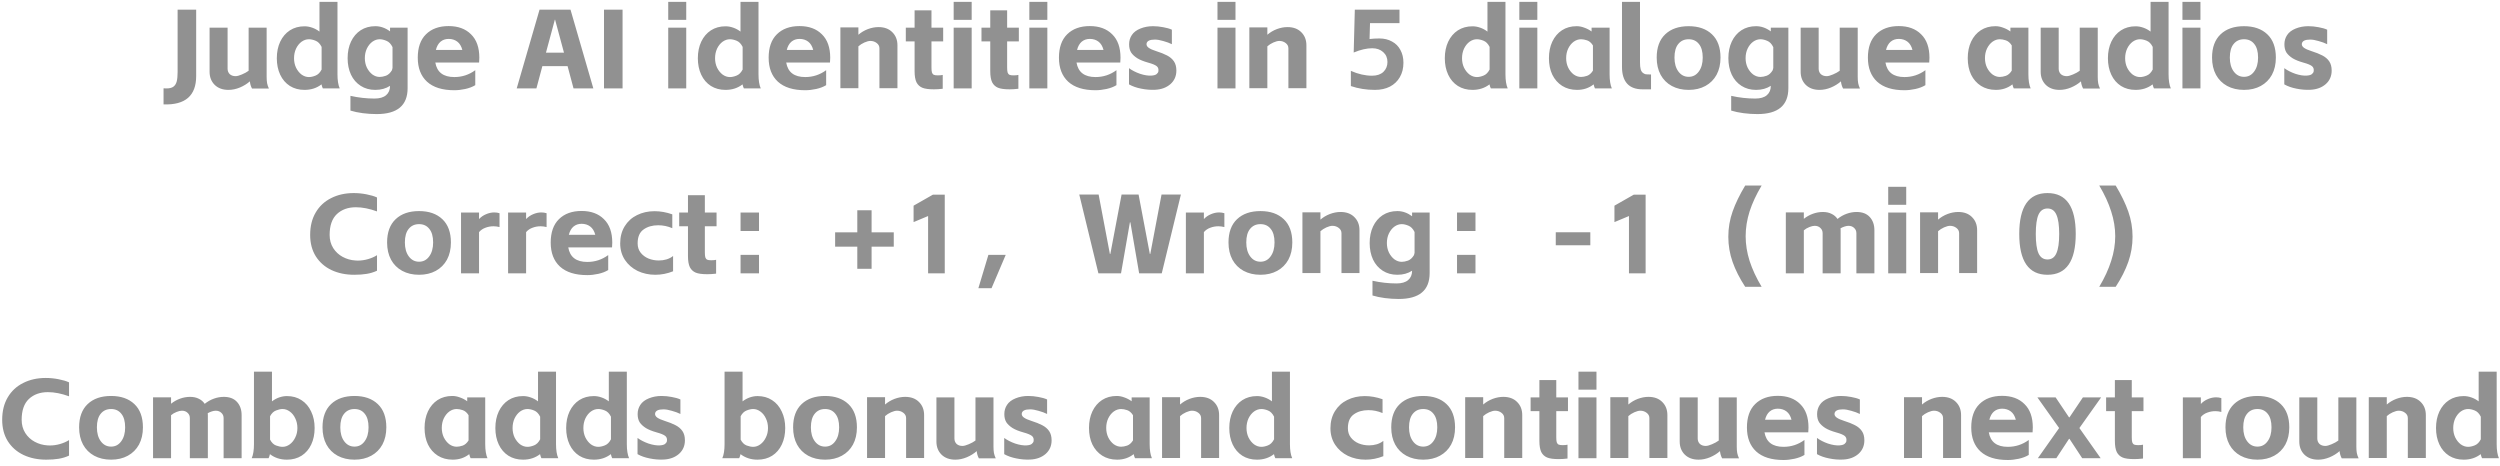 <svg width="311" height="58" viewBox="0 0 311 58" fill="none" xmlns="http://www.w3.org/2000/svg">
<path d="M20.345 10.986C20.428 10.995 20.55 11 20.709 11C21.082 11 21.366 10.93 21.562 10.79C21.768 10.641 21.908 10.421 21.983 10.132C22.057 9.843 22.095 9.451 22.095 8.956V1.2H24.404V9.46C24.404 11.905 23.051 13.081 20.345 12.988V10.986ZM31.35 11.014C31.2 10.734 31.112 10.435 31.084 10.118C30.738 10.426 30.323 10.683 29.838 10.888C29.362 11.084 28.89 11.182 28.424 11.182C27.705 11.182 27.131 10.972 26.702 10.552C26.282 10.132 26.072 9.591 26.072 8.928V3.44H28.312V8.55C28.312 8.821 28.4 9.045 28.578 9.222C28.764 9.39 29.007 9.474 29.306 9.474C29.502 9.474 29.763 9.404 30.09 9.264C30.426 9.124 30.706 8.97 30.93 8.802V3.44H33.17V9.558C33.17 9.866 33.188 10.127 33.226 10.342C33.263 10.547 33.338 10.771 33.45 11.014H31.35ZM37.88 11.182C37.189 11.182 36.583 11.019 36.06 10.692C35.537 10.356 35.136 9.889 34.856 9.292C34.576 8.695 34.436 8.013 34.436 7.248C34.436 6.473 34.576 5.787 34.856 5.19C35.145 4.583 35.547 4.112 36.06 3.776C36.583 3.44 37.189 3.272 37.88 3.272C38.197 3.272 38.514 3.328 38.832 3.44C39.158 3.552 39.462 3.715 39.742 3.93V0.234H41.982V9.25C41.982 9.997 42.075 10.58 42.262 11H40.162C40.096 10.869 40.041 10.701 39.994 10.496C39.406 10.953 38.701 11.182 37.88 11.182ZM36.578 7.248C36.578 7.677 36.662 8.069 36.83 8.424C37.007 8.779 37.236 9.063 37.516 9.278C37.805 9.483 38.108 9.586 38.426 9.586C38.678 9.586 38.953 9.525 39.252 9.404C39.56 9.283 39.812 9.031 40.008 8.648V5.834C39.812 5.442 39.56 5.185 39.252 5.064C38.953 4.943 38.678 4.882 38.426 4.882C38.108 4.882 37.805 4.985 37.516 5.19C37.236 5.395 37.007 5.68 36.83 6.044C36.662 6.408 36.578 6.809 36.578 7.248ZM46.856 14.192C46.286 14.192 45.712 14.155 45.134 14.08C44.565 14.005 44.051 13.898 43.594 13.758V11.924C44.593 12.148 45.591 12.26 46.59 12.26C47.224 12.26 47.705 12.12 48.032 11.84C48.358 11.56 48.522 11.173 48.522 10.678C48.008 11.014 47.397 11.182 46.688 11.182C45.997 11.182 45.391 11.014 44.868 10.678C44.345 10.342 43.944 9.88 43.664 9.292C43.384 8.695 43.244 8.009 43.244 7.234C43.244 6.459 43.384 5.773 43.664 5.176C43.953 4.569 44.355 4.098 44.868 3.762C45.391 3.426 45.997 3.258 46.688 3.258C47.332 3.258 47.943 3.473 48.522 3.902V3.44H50.706V10.972C50.706 13.119 49.422 14.192 46.856 14.192ZM45.386 7.234C45.386 7.663 45.47 8.055 45.638 8.41C45.815 8.765 46.044 9.049 46.324 9.264C46.613 9.469 46.916 9.572 47.234 9.572C47.467 9.572 47.728 9.521 48.018 9.418C48.307 9.306 48.554 9.077 48.76 8.732L48.83 8.452V5.862C48.634 5.461 48.382 5.199 48.074 5.078C47.766 4.947 47.486 4.882 47.234 4.882C46.916 4.882 46.613 4.985 46.324 5.19C46.044 5.395 45.815 5.68 45.638 6.044C45.47 6.399 45.386 6.795 45.386 7.234ZM59.124 10.594C58.769 10.809 58.354 10.967 57.878 11.07C57.411 11.173 56.958 11.224 56.52 11.224C55.026 11.224 53.892 10.869 53.118 10.16C52.352 9.451 51.97 8.457 51.97 7.178C51.97 5.909 52.31 4.938 52.992 4.266C53.682 3.585 54.62 3.244 55.806 3.244C56.982 3.244 57.91 3.585 58.592 4.266C59.282 4.938 59.628 5.909 59.628 7.178C59.628 7.318 59.618 7.519 59.6 7.78H54.154C54.359 8.984 55.148 9.586 56.52 9.586C57.481 9.586 58.349 9.301 59.124 8.732V10.594ZM57.514 6.212C57.392 5.745 57.182 5.4 56.884 5.176C56.585 4.952 56.226 4.84 55.806 4.84C55.414 4.84 55.078 4.957 54.798 5.19C54.527 5.423 54.336 5.764 54.224 6.212H57.514ZM70.606 8.228H67.47L66.728 11H64.278L67.12 1.2H70.97L73.812 11H71.348L70.606 8.228ZM70.158 6.548L69.052 2.446H69.024L67.918 6.548H70.158ZM75.137 1.2H77.447V11H75.137V1.2ZM85.368 3.44V11H83.128V3.44H85.368ZM83.128 0.234H85.368V2.474H83.128V0.234ZM90.256 11.182C89.565 11.182 88.958 11.019 88.436 10.692C87.913 10.356 87.512 9.889 87.232 9.292C86.952 8.695 86.812 8.013 86.812 7.248C86.812 6.473 86.952 5.787 87.232 5.19C87.521 4.583 87.922 4.112 88.436 3.776C88.958 3.44 89.565 3.272 90.256 3.272C90.573 3.272 90.89 3.328 91.208 3.44C91.534 3.552 91.838 3.715 92.118 3.93V0.234H94.358V9.25C94.358 9.997 94.451 10.58 94.638 11H92.538C92.472 10.869 92.416 10.701 92.37 10.496C91.782 10.953 91.077 11.182 90.256 11.182ZM88.954 7.248C88.954 7.677 89.038 8.069 89.206 8.424C89.383 8.779 89.612 9.063 89.892 9.278C90.181 9.483 90.484 9.586 90.802 9.586C91.054 9.586 91.329 9.525 91.628 9.404C91.936 9.283 92.188 9.031 92.384 8.648V5.834C92.188 5.442 91.936 5.185 91.628 5.064C91.329 4.943 91.054 4.882 90.802 4.882C90.484 4.882 90.181 4.985 89.892 5.19C89.612 5.395 89.383 5.68 89.206 6.044C89.038 6.408 88.954 6.809 88.954 7.248ZM102.774 10.594C102.419 10.809 102.004 10.967 101.528 11.07C101.061 11.173 100.608 11.224 100.17 11.224C98.676 11.224 97.542 10.869 96.768 10.16C96.002 9.451 95.62 8.457 95.62 7.178C95.62 5.909 95.96 4.938 96.642 4.266C97.332 3.585 98.27 3.244 99.456 3.244C100.632 3.244 101.56 3.585 102.242 4.266C102.932 4.938 103.278 5.909 103.278 7.178C103.278 7.318 103.268 7.519 103.25 7.78H97.804C98.009 8.984 98.798 9.586 100.17 9.586C101.131 9.586 101.999 9.301 102.774 8.732V10.594ZM101.164 6.212C101.042 5.745 100.832 5.4 100.534 5.176C100.235 4.952 99.876 4.84 99.456 4.84C99.064 4.84 98.728 4.957 98.448 5.19C98.177 5.423 97.986 5.764 97.874 6.212H101.164ZM106.784 3.412V4.322C107.129 4.023 107.521 3.79 107.96 3.622C108.408 3.454 108.851 3.37 109.29 3.37C110.008 3.37 110.578 3.58 110.998 4C111.427 4.42 111.642 4.966 111.642 5.638V10.972H109.402V6.016C109.402 5.745 109.29 5.526 109.066 5.358C108.842 5.181 108.576 5.092 108.268 5.092C108.072 5.092 107.824 5.157 107.526 5.288C107.236 5.419 106.989 5.577 106.784 5.764V10.972H104.544V3.412H106.784ZM113.775 3.44V1.284H115.875V3.44H117.331V5.148H115.875V8.396C115.875 8.667 115.894 8.872 115.931 9.012C115.978 9.152 116.057 9.25 116.169 9.306C116.281 9.353 116.445 9.376 116.659 9.376C116.799 9.376 116.916 9.371 117.009 9.362C117.112 9.353 117.201 9.339 117.275 9.32V11.042C116.883 11.089 116.519 11.112 116.183 11.112C115.539 11.112 115.059 11.047 114.741 10.916C114.424 10.785 114.181 10.561 114.013 10.244C113.855 9.917 113.775 9.455 113.775 8.858V5.148H112.683V3.44H113.775ZM120.876 3.44V11H118.636V3.44H120.876ZM118.636 0.234H120.876V2.474H118.636V0.234ZM123.188 3.44V1.284H125.288V3.44H126.744V5.148H125.288V8.396C125.288 8.667 125.307 8.872 125.344 9.012C125.391 9.152 125.47 9.25 125.582 9.306C125.694 9.353 125.858 9.376 126.072 9.376C126.212 9.376 126.329 9.371 126.422 9.362C126.525 9.353 126.614 9.339 126.688 9.32V11.042C126.296 11.089 125.932 11.112 125.596 11.112C124.952 11.112 124.472 11.047 124.154 10.916C123.837 10.785 123.594 10.561 123.426 10.244C123.268 9.917 123.188 9.455 123.188 8.858V5.148H122.096V3.44H123.188ZM130.289 3.44V11H128.049V3.44H130.289ZM128.049 0.234H130.289V2.474H128.049V0.234ZM138.887 10.594C138.532 10.809 138.117 10.967 137.641 11.07C137.174 11.173 136.722 11.224 136.283 11.224C134.79 11.224 133.656 10.869 132.881 10.16C132.116 9.451 131.733 8.457 131.733 7.178C131.733 5.909 132.074 4.938 132.755 4.266C133.446 3.585 134.384 3.244 135.569 3.244C136.745 3.244 137.674 3.585 138.355 4.266C139.046 4.938 139.391 5.909 139.391 7.178C139.391 7.318 139.382 7.519 139.363 7.78H133.917C134.122 8.984 134.911 9.586 136.283 9.586C137.244 9.586 138.112 9.301 138.887 8.732V10.594ZM137.277 6.212C137.156 5.745 136.946 5.4 136.647 5.176C136.348 4.952 135.989 4.84 135.569 4.84C135.177 4.84 134.841 4.957 134.561 5.19C134.29 5.423 134.099 5.764 133.987 6.212H137.277ZM143.695 11.168C143.126 11.196 142.547 11.149 141.959 11.028C141.38 10.916 140.876 10.739 140.447 10.496V8.48C140.83 8.76 141.287 8.993 141.819 9.18C142.36 9.357 142.836 9.432 143.247 9.404C143.536 9.385 143.746 9.325 143.877 9.222C144.008 9.11 144.082 8.998 144.101 8.886C144.148 8.597 144.078 8.377 143.891 8.228C143.704 8.079 143.354 7.934 142.841 7.794C142.272 7.635 141.819 7.453 141.483 7.248C141.147 7.033 140.89 6.795 140.713 6.534C140.545 6.263 140.461 5.923 140.461 5.512C140.461 5.083 140.573 4.7 140.797 4.364C141.021 4.019 141.376 3.748 141.861 3.552C142.346 3.356 142.869 3.258 143.429 3.258C143.849 3.258 144.274 3.3 144.703 3.384C145.132 3.459 145.492 3.561 145.781 3.692V5.498C145.482 5.349 145.128 5.218 144.717 5.106C144.316 4.985 143.966 4.924 143.667 4.924C143.032 4.924 142.687 5.092 142.631 5.428C142.603 5.624 142.692 5.797 142.897 5.946C143.112 6.095 143.415 6.231 143.807 6.352C144.367 6.529 144.824 6.711 145.179 6.898C145.543 7.085 145.828 7.327 146.033 7.626C146.238 7.925 146.341 8.307 146.341 8.774C146.341 9.465 146.094 10.029 145.599 10.468C145.104 10.897 144.47 11.131 143.695 11.168ZM153.695 3.44V11H151.455V3.44H153.695ZM151.455 0.234H153.695V2.474H151.455V0.234ZM157.659 3.412V4.322C158.004 4.023 158.396 3.79 158.835 3.622C159.283 3.454 159.726 3.37 160.165 3.37C160.883 3.37 161.453 3.58 161.873 4C162.302 4.42 162.517 4.966 162.517 5.638V10.972H160.277V6.016C160.277 5.745 160.165 5.526 159.941 5.358C159.717 5.181 159.451 5.092 159.143 5.092C158.947 5.092 158.699 5.157 158.401 5.288C158.111 5.419 157.864 5.577 157.659 5.764V10.972H155.419V3.412H157.659ZM171.045 11.182C169.972 11.182 168.973 11.023 168.049 10.706V8.816C168.955 9.217 169.832 9.418 170.681 9.418C171.288 9.418 171.759 9.259 172.095 8.942C172.431 8.615 172.599 8.205 172.599 7.71C172.599 7.206 172.422 6.795 172.067 6.478C171.713 6.161 171.26 6.002 170.709 6.002C170.019 6.002 169.249 6.179 168.399 6.534L168.539 1.2H174.097V2.88H170.429L170.373 4.854C170.756 4.807 171.162 4.784 171.591 4.784C172.189 4.784 172.711 4.91 173.159 5.162C173.617 5.405 173.967 5.755 174.209 6.212C174.461 6.669 174.587 7.201 174.587 7.808C174.587 8.489 174.438 9.087 174.139 9.6C173.85 10.104 173.439 10.496 172.907 10.776C172.375 11.047 171.755 11.182 171.045 11.182ZM183.178 11.182C182.487 11.182 181.881 11.019 181.358 10.692C180.835 10.356 180.434 9.889 180.154 9.292C179.874 8.695 179.734 8.013 179.734 7.248C179.734 6.473 179.874 5.787 180.154 5.19C180.443 4.583 180.845 4.112 181.358 3.776C181.881 3.44 182.487 3.272 183.178 3.272C183.495 3.272 183.813 3.328 184.13 3.44C184.457 3.552 184.76 3.715 185.04 3.93V0.234H187.28V9.25C187.28 9.997 187.373 10.58 187.56 11H185.46C185.395 10.869 185.339 10.701 185.292 10.496C184.704 10.953 183.999 11.182 183.178 11.182ZM181.876 7.248C181.876 7.677 181.96 8.069 182.128 8.424C182.305 8.779 182.534 9.063 182.814 9.278C183.103 9.483 183.407 9.586 183.724 9.586C183.976 9.586 184.251 9.525 184.55 9.404C184.858 9.283 185.11 9.031 185.306 8.648V5.834C185.11 5.442 184.858 5.185 184.55 5.064C184.251 4.943 183.976 4.882 183.724 4.882C183.407 4.882 183.103 4.985 182.814 5.19C182.534 5.395 182.305 5.68 182.128 6.044C181.96 6.408 181.876 6.809 181.876 7.248ZM191.244 3.44V11H189.004V3.44H191.244ZM189.004 0.234H191.244V2.474H189.004V0.234ZM196.188 11.182C195.478 11.182 194.858 11.014 194.326 10.678C193.803 10.342 193.397 9.88 193.108 9.292C192.828 8.704 192.688 8.018 192.688 7.234C192.688 6.459 192.828 5.773 193.108 5.176C193.397 4.569 193.798 4.098 194.312 3.762C194.834 3.426 195.441 3.258 196.132 3.258C196.449 3.258 196.766 3.319 197.084 3.44C197.41 3.552 197.714 3.711 197.994 3.916V3.44H200.234V9.236C200.234 9.992 200.327 10.58 200.514 11H198.414C198.348 10.869 198.292 10.701 198.246 10.496C197.667 10.953 196.981 11.182 196.188 11.182ZM194.83 7.234C194.83 7.663 194.914 8.055 195.082 8.41C195.259 8.765 195.488 9.049 195.768 9.264C196.057 9.469 196.36 9.572 196.678 9.572C196.902 9.572 197.154 9.525 197.434 9.432C197.714 9.329 197.956 9.115 198.162 8.788V5.652C197.956 5.325 197.714 5.115 197.434 5.022C197.163 4.929 196.911 4.882 196.678 4.882C196.36 4.882 196.057 4.985 195.768 5.19C195.488 5.395 195.259 5.68 195.082 6.044C194.914 6.399 194.83 6.795 194.83 7.234ZM204.324 11.112C203.484 11.112 202.849 10.879 202.42 10.412C201.99 9.936 201.776 9.241 201.776 8.326V0.234H204.016V7.766C204.016 8.139 204.044 8.424 204.1 8.62C204.156 8.816 204.249 8.965 204.38 9.068C204.482 9.152 204.594 9.208 204.716 9.236C204.846 9.255 205.07 9.264 205.388 9.264V11.112H204.324ZM210.069 11.182C209.275 11.182 208.575 11.019 207.969 10.692C207.371 10.365 206.909 9.903 206.583 9.306C206.256 8.699 206.093 7.985 206.093 7.164C206.093 5.904 206.447 4.938 207.157 4.266C207.866 3.594 208.837 3.258 210.069 3.258C211.291 3.258 212.257 3.594 212.967 4.266C213.676 4.938 214.031 5.904 214.031 7.164C214.031 7.985 213.867 8.699 213.541 9.306C213.214 9.903 212.752 10.365 212.155 10.692C211.557 11.019 210.862 11.182 210.069 11.182ZM208.305 7.164C208.305 7.883 208.468 8.461 208.795 8.9C209.121 9.339 209.546 9.558 210.069 9.558C210.591 9.558 211.011 9.339 211.329 8.9C211.655 8.461 211.819 7.883 211.819 7.164C211.819 6.417 211.66 5.853 211.343 5.47C211.035 5.078 210.61 4.882 210.069 4.882C209.527 4.882 209.098 5.078 208.781 5.47C208.463 5.853 208.305 6.417 208.305 7.164ZM218.622 14.192C218.053 14.192 217.479 14.155 216.9 14.08C216.331 14.005 215.817 13.898 215.36 13.758V11.924C216.359 12.148 217.357 12.26 218.356 12.26C218.991 12.26 219.471 12.12 219.798 11.84C220.125 11.56 220.288 11.173 220.288 10.678C219.775 11.014 219.163 11.182 218.454 11.182C217.763 11.182 217.157 11.014 216.634 10.678C216.111 10.342 215.71 9.88 215.43 9.292C215.15 8.695 215.01 8.009 215.01 7.234C215.01 6.459 215.15 5.773 215.43 5.176C215.719 4.569 216.121 4.098 216.634 3.762C217.157 3.426 217.763 3.258 218.454 3.258C219.098 3.258 219.709 3.473 220.288 3.902V3.44H222.472V10.972C222.472 13.119 221.189 14.192 218.622 14.192ZM217.152 7.234C217.152 7.663 217.236 8.055 217.404 8.41C217.581 8.765 217.81 9.049 218.09 9.264C218.379 9.469 218.683 9.572 219 9.572C219.233 9.572 219.495 9.521 219.784 9.418C220.073 9.306 220.321 9.077 220.526 8.732L220.596 8.452V5.862C220.4 5.461 220.148 5.199 219.84 5.078C219.532 4.947 219.252 4.882 219 4.882C218.683 4.882 218.379 4.985 218.09 5.19C217.81 5.395 217.581 5.68 217.404 6.044C217.236 6.399 217.152 6.795 217.152 7.234ZM229.28 11.014C229.131 10.734 229.042 10.435 229.014 10.118C228.669 10.426 228.253 10.683 227.768 10.888C227.292 11.084 226.821 11.182 226.354 11.182C225.635 11.182 225.061 10.972 224.632 10.552C224.212 10.132 224.002 9.591 224.002 8.928V3.44H226.242V8.55C226.242 8.821 226.331 9.045 226.508 9.222C226.695 9.39 226.937 9.474 227.236 9.474C227.432 9.474 227.693 9.404 228.02 9.264C228.356 9.124 228.636 8.97 228.86 8.802V3.44H231.1V9.558C231.1 9.866 231.119 10.127 231.156 10.342C231.193 10.547 231.268 10.771 231.38 11.014H229.28ZM239.52 10.594C239.166 10.809 238.75 10.967 238.274 11.07C237.808 11.173 237.355 11.224 236.916 11.224C235.423 11.224 234.289 10.869 233.514 10.16C232.749 9.451 232.366 8.457 232.366 7.178C232.366 5.909 232.707 4.938 233.388 4.266C234.079 3.585 235.017 3.244 236.202 3.244C237.378 3.244 238.307 3.585 238.988 4.266C239.679 4.938 240.024 5.909 240.024 7.178C240.024 7.318 240.015 7.519 239.996 7.78H234.55C234.756 8.984 235.544 9.586 236.916 9.586C237.878 9.586 238.746 9.301 239.52 8.732V10.594ZM237.91 6.212C237.789 5.745 237.579 5.4 237.28 5.176C236.982 4.952 236.622 4.84 236.202 4.84C235.81 4.84 235.474 4.957 235.194 5.19C234.924 5.423 234.732 5.764 234.62 6.212H237.91ZM248.287 11.182C247.578 11.182 246.957 11.014 246.425 10.678C245.902 10.342 245.496 9.88 245.207 9.292C244.927 8.704 244.787 8.018 244.787 7.234C244.787 6.459 244.927 5.773 245.207 5.176C245.496 4.569 245.898 4.098 246.411 3.762C246.934 3.426 247.54 3.258 248.231 3.258C248.548 3.258 248.866 3.319 249.183 3.44C249.51 3.552 249.813 3.711 250.093 3.916V3.44H252.333V9.236C252.333 9.992 252.426 10.58 252.613 11H250.513C250.448 10.869 250.392 10.701 250.345 10.496C249.766 10.953 249.08 11.182 248.287 11.182ZM246.929 7.234C246.929 7.663 247.013 8.055 247.181 8.41C247.358 8.765 247.587 9.049 247.867 9.264C248.156 9.469 248.46 9.572 248.777 9.572C249.001 9.572 249.253 9.525 249.533 9.432C249.813 9.329 250.056 9.115 250.261 8.788V5.652C250.056 5.325 249.813 5.115 249.533 5.022C249.262 4.929 249.01 4.882 248.777 4.882C248.46 4.882 248.156 4.985 247.867 5.19C247.587 5.395 247.358 5.68 247.181 6.044C247.013 6.399 246.929 6.795 246.929 7.234ZM259.139 11.014C258.99 10.734 258.901 10.435 258.873 10.118C258.528 10.426 258.112 10.683 257.627 10.888C257.151 11.084 256.68 11.182 256.213 11.182C255.494 11.182 254.92 10.972 254.491 10.552C254.071 10.132 253.861 9.591 253.861 8.928V3.44H256.101V8.55C256.101 8.821 256.19 9.045 256.367 9.222C256.554 9.39 256.796 9.474 257.095 9.474C257.291 9.474 257.552 9.404 257.879 9.264C258.215 9.124 258.495 8.97 258.719 8.802V3.44H260.959V9.558C260.959 9.866 260.978 10.127 261.015 10.342C261.052 10.547 261.127 10.771 261.239 11.014H259.139ZM265.669 11.182C264.978 11.182 264.372 11.019 263.849 10.692C263.326 10.356 262.925 9.889 262.645 9.292C262.365 8.695 262.225 8.013 262.225 7.248C262.225 6.473 262.365 5.787 262.645 5.19C262.934 4.583 263.336 4.112 263.849 3.776C264.372 3.44 264.978 3.272 265.669 3.272C265.986 3.272 266.304 3.328 266.621 3.44C266.948 3.552 267.251 3.715 267.531 3.93V0.234H269.771V9.25C269.771 9.997 269.864 10.58 270.051 11H267.951C267.886 10.869 267.83 10.701 267.783 10.496C267.195 10.953 266.49 11.182 265.669 11.182ZM264.367 7.248C264.367 7.677 264.451 8.069 264.619 8.424C264.796 8.779 265.025 9.063 265.305 9.278C265.594 9.483 265.898 9.586 266.215 9.586C266.467 9.586 266.742 9.525 267.041 9.404C267.349 9.283 267.601 9.031 267.797 8.648V5.834C267.601 5.442 267.349 5.185 267.041 5.064C266.742 4.943 266.467 4.882 266.215 4.882C265.898 4.882 265.594 4.985 265.305 5.19C265.025 5.395 264.796 5.68 264.619 6.044C264.451 6.408 264.367 6.809 264.367 7.248ZM273.735 3.44V11H271.495V3.44H273.735ZM271.495 0.234H273.735V2.474H271.495V0.234ZM279.155 11.182C278.362 11.182 277.662 11.019 277.055 10.692C276.458 10.365 275.996 9.903 275.669 9.306C275.342 8.699 275.179 7.985 275.179 7.164C275.179 5.904 275.534 4.938 276.243 4.266C276.952 3.594 277.923 3.258 279.155 3.258C280.378 3.258 281.344 3.594 282.053 4.266C282.762 4.938 283.117 5.904 283.117 7.164C283.117 7.985 282.954 8.699 282.627 9.306C282.3 9.903 281.838 10.365 281.241 10.692C280.644 11.019 279.948 11.182 279.155 11.182ZM277.391 7.164C277.391 7.883 277.554 8.461 277.881 8.9C278.208 9.339 278.632 9.558 279.155 9.558C279.678 9.558 280.098 9.339 280.415 8.9C280.742 8.461 280.905 7.883 280.905 7.164C280.905 6.417 280.746 5.853 280.429 5.47C280.121 5.078 279.696 4.882 279.155 4.882C278.614 4.882 278.184 5.078 277.867 5.47C277.55 5.853 277.391 6.417 277.391 7.164ZM287.414 11.168C286.845 11.196 286.266 11.149 285.678 11.028C285.1 10.916 284.596 10.739 284.166 10.496V8.48C284.549 8.76 285.006 8.993 285.538 9.18C286.08 9.357 286.556 9.432 286.966 9.404C287.256 9.385 287.466 9.325 287.596 9.222C287.727 9.11 287.802 8.998 287.82 8.886C287.867 8.597 287.797 8.377 287.61 8.228C287.424 8.079 287.074 7.934 286.56 7.794C285.991 7.635 285.538 7.453 285.202 7.248C284.866 7.033 284.61 6.795 284.432 6.534C284.264 6.263 284.18 5.923 284.18 5.512C284.18 5.083 284.292 4.7 284.516 4.364C284.74 4.019 285.095 3.748 285.58 3.552C286.066 3.356 286.588 3.258 287.148 3.258C287.568 3.258 287.993 3.3 288.422 3.384C288.852 3.459 289.211 3.561 289.5 3.692V5.498C289.202 5.349 288.847 5.218 288.436 5.106C288.035 4.985 287.685 4.924 287.386 4.924C286.752 4.924 286.406 5.092 286.35 5.428C286.322 5.624 286.411 5.797 286.616 5.946C286.831 6.095 287.134 6.231 287.526 6.352C288.086 6.529 288.544 6.711 288.898 6.898C289.262 7.085 289.547 7.327 289.752 7.626C289.958 7.925 290.06 8.307 290.06 8.774C290.06 9.465 289.813 10.029 289.318 10.468C288.824 10.897 288.189 11.131 287.414 11.168ZM44.072 34.182C43.008 34.182 42.061 33.986 41.23 33.594C40.409 33.202 39.76 32.633 39.284 31.886C38.818 31.139 38.584 30.253 38.584 29.226C38.584 28.143 38.813 27.215 39.27 26.44C39.728 25.656 40.367 25.059 41.188 24.648C42.01 24.228 42.948 24.018 44.002 24.018C44.525 24.018 45.052 24.069 45.584 24.172C46.116 24.275 46.555 24.405 46.9 24.564V26.3C45.958 25.955 45.08 25.782 44.268 25.782C43.298 25.782 42.509 26.067 41.902 26.636C41.305 27.205 41.006 28.069 41.006 29.226C41.006 29.842 41.156 30.388 41.454 30.864C41.753 31.331 42.145 31.695 42.63 31.956C43.116 32.217 43.638 32.367 44.198 32.404L44.506 32.418C44.936 32.418 45.36 32.357 45.78 32.236C46.2 32.115 46.574 31.951 46.9 31.746V33.678C46.499 33.865 46.07 33.995 45.612 34.07C45.164 34.145 44.651 34.182 44.072 34.182ZM52.131 34.182C51.337 34.182 50.637 34.019 50.031 33.692C49.433 33.365 48.971 32.903 48.645 32.306C48.318 31.699 48.155 30.985 48.155 30.164C48.155 28.904 48.509 27.938 49.219 27.266C49.928 26.594 50.899 26.258 52.131 26.258C53.353 26.258 54.319 26.594 55.029 27.266C55.738 27.938 56.093 28.904 56.093 30.164C56.093 30.985 55.929 31.699 55.603 32.306C55.276 32.903 54.814 33.365 54.217 33.692C53.619 34.019 52.924 34.182 52.131 34.182ZM50.367 30.164C50.367 30.883 50.53 31.461 50.857 31.9C51.183 32.339 51.608 32.558 52.131 32.558C52.653 32.558 53.073 32.339 53.391 31.9C53.717 31.461 53.881 30.883 53.881 30.164C53.881 29.417 53.722 28.853 53.405 28.47C53.097 28.078 52.672 27.882 52.131 27.882C51.589 27.882 51.16 28.078 50.843 28.47C50.525 28.853 50.367 29.417 50.367 30.164ZM59.592 26.44V27.252C59.835 26.991 60.124 26.79 60.46 26.65C60.805 26.501 61.146 26.426 61.482 26.426C61.715 26.426 61.935 26.459 62.14 26.524V28.246C61.879 28.181 61.631 28.148 61.398 28.148C61.043 28.148 60.707 28.209 60.39 28.33C60.073 28.442 59.807 28.624 59.592 28.876V34H57.352V26.44H59.592ZM65.447 26.44V27.252C65.69 26.991 65.979 26.79 66.315 26.65C66.66 26.501 67.001 26.426 67.337 26.426C67.57 26.426 67.79 26.459 67.995 26.524V28.246C67.734 28.181 67.486 28.148 67.253 28.148C66.898 28.148 66.562 28.209 66.245 28.33C65.928 28.442 65.662 28.624 65.447 28.876V34H63.207V26.44H65.447ZM75.662 33.594C75.308 33.809 74.892 33.967 74.416 34.07C73.95 34.173 73.497 34.224 73.058 34.224C71.565 34.224 70.431 33.869 69.656 33.16C68.891 32.451 68.508 31.457 68.508 30.178C68.508 28.909 68.849 27.938 69.53 27.266C70.221 26.585 71.159 26.244 72.344 26.244C73.52 26.244 74.449 26.585 75.13 27.266C75.821 27.938 76.166 28.909 76.166 30.178C76.166 30.318 76.157 30.519 76.138 30.78H70.692C70.898 31.984 71.686 32.586 73.058 32.586C74.02 32.586 74.888 32.301 75.662 31.732V33.594ZM74.052 29.212C73.931 28.745 73.721 28.4 73.422 28.176C73.124 27.952 72.764 27.84 72.344 27.84C71.952 27.84 71.616 27.957 71.336 28.19C71.066 28.423 70.874 28.764 70.762 29.212H74.052ZM83.732 33.748C83.014 34.037 82.276 34.182 81.52 34.182C80.727 34.182 79.994 34.023 79.322 33.706C78.66 33.379 78.132 32.922 77.74 32.334C77.348 31.737 77.152 31.051 77.152 30.276C77.152 29.464 77.339 28.755 77.712 28.148C78.086 27.541 78.594 27.079 79.238 26.762C79.892 26.435 80.62 26.272 81.422 26.272C82.15 26.272 82.888 26.403 83.634 26.664V28.386C83.065 28.143 82.482 28.022 81.884 28.022C81.147 28.022 80.536 28.199 80.05 28.554C79.565 28.899 79.322 29.473 79.322 30.276C79.322 30.733 79.448 31.121 79.7 31.438C79.952 31.755 80.279 31.998 80.68 32.166C81.082 32.325 81.506 32.404 81.954 32.404C82.3 32.404 82.626 32.357 82.934 32.264C83.252 32.161 83.518 32.021 83.732 31.844V33.748ZM85.584 26.44V24.284H87.684V26.44H89.14V28.148H87.684V31.396C87.684 31.667 87.703 31.872 87.74 32.012C87.787 32.152 87.866 32.25 87.978 32.306C88.09 32.353 88.253 32.376 88.468 32.376C88.608 32.376 88.725 32.371 88.818 32.362C88.921 32.353 89.009 32.339 89.084 32.32V34.042C88.692 34.089 88.328 34.112 87.992 34.112C87.348 34.112 86.867 34.047 86.55 33.916C86.233 33.785 85.99 33.561 85.822 33.244C85.663 32.917 85.584 32.455 85.584 31.858V28.148H84.492V26.44H85.584ZM94.421 31.704V34H92.125V31.704H94.421ZM92.125 26.44H94.421V28.736H92.125V26.44ZM108.426 30.682V33.44H106.648V30.682H103.89V28.904H106.648V26.16H108.426V28.904H111.184V30.682H108.426ZM115.456 26.874L113.65 27.63V25.586L116.058 24.214H117.528V34H115.456V26.874ZM122.957 31.704H125.113L123.349 35.848H121.711L122.957 31.704ZM140.617 27.658H140.561L139.455 34H136.641L134.261 24.2H136.669L138.069 31.592H138.125L139.525 24.2H141.639L143.039 31.592H143.095L144.495 24.2H146.903L144.523 34H141.709L140.617 27.658ZM149.764 26.44V27.252C150.006 26.991 150.296 26.79 150.632 26.65C150.977 26.501 151.318 26.426 151.654 26.426C151.887 26.426 152.106 26.459 152.312 26.524V28.246C152.05 28.181 151.803 28.148 151.57 28.148C151.215 28.148 150.879 28.209 150.562 28.33C150.244 28.442 149.978 28.624 149.764 28.876V34H147.524V26.44H149.764ZM156.801 34.182C156.008 34.182 155.308 34.019 154.701 33.692C154.104 33.365 153.642 32.903 153.315 32.306C152.988 31.699 152.825 30.985 152.825 30.164C152.825 28.904 153.18 27.938 153.889 27.266C154.598 26.594 155.569 26.258 156.801 26.258C158.024 26.258 158.99 26.594 159.699 27.266C160.408 27.938 160.763 28.904 160.763 30.164C160.763 30.985 160.6 31.699 160.273 32.306C159.946 32.903 159.484 33.365 158.887 33.692C158.29 34.019 157.594 34.182 156.801 34.182ZM155.037 30.164C155.037 30.883 155.2 31.461 155.527 31.9C155.854 32.339 156.278 32.558 156.801 32.558C157.324 32.558 157.744 32.339 158.061 31.9C158.388 31.461 158.551 30.883 158.551 30.164C158.551 29.417 158.392 28.853 158.075 28.47C157.767 28.078 157.342 27.882 156.801 27.882C156.26 27.882 155.83 28.078 155.513 28.47C155.196 28.853 155.037 29.417 155.037 30.164ZM164.262 26.412V27.322C164.608 27.023 165 26.79 165.438 26.622C165.886 26.454 166.33 26.37 166.768 26.37C167.487 26.37 168.056 26.58 168.476 27C168.906 27.42 169.12 27.966 169.12 28.638V33.972H166.88V29.016C166.88 28.745 166.768 28.526 166.544 28.358C166.32 28.181 166.054 28.092 165.746 28.092C165.55 28.092 165.303 28.157 165.004 28.288C164.715 28.419 164.468 28.577 164.262 28.764V33.972H162.022V26.412H164.262ZM173.998 37.192C173.429 37.192 172.855 37.155 172.276 37.08C171.707 37.005 171.194 36.898 170.736 36.758V34.924C171.735 35.148 172.734 35.26 173.732 35.26C174.367 35.26 174.848 35.12 175.174 34.84C175.501 34.56 175.664 34.173 175.664 33.678C175.151 34.014 174.54 34.182 173.83 34.182C173.14 34.182 172.533 34.014 172.01 33.678C171.488 33.342 171.086 32.88 170.806 32.292C170.526 31.695 170.386 31.009 170.386 30.234C170.386 29.459 170.526 28.773 170.806 28.176C171.096 27.569 171.497 27.098 172.01 26.762C172.533 26.426 173.14 26.258 173.83 26.258C174.474 26.258 175.086 26.473 175.664 26.902V26.44H177.848V33.972C177.848 36.119 176.565 37.192 173.998 37.192ZM172.528 30.234C172.528 30.663 172.612 31.055 172.78 31.41C172.958 31.765 173.186 32.049 173.466 32.264C173.756 32.469 174.059 32.572 174.376 32.572C174.61 32.572 174.871 32.521 175.16 32.418C175.45 32.306 175.697 32.077 175.902 31.732L175.972 31.452V28.862C175.776 28.461 175.524 28.199 175.216 28.078C174.908 27.947 174.628 27.882 174.376 27.882C174.059 27.882 173.756 27.985 173.466 28.19C173.186 28.395 172.958 28.68 172.78 29.044C172.612 29.399 172.528 29.795 172.528 30.234ZM183.55 31.704V34H181.254V31.704H183.55ZM181.254 26.44H183.55V28.736H181.254V26.44ZM197.835 28.89V30.514H193.537V28.89H197.835ZM202.643 26.874L200.837 27.63V25.586L203.245 24.214H204.715V34H202.643V26.874ZM217.103 35.68C216.413 34.625 215.89 33.594 215.535 32.586C215.181 31.578 215.003 30.533 215.003 29.45C215.003 28.367 215.181 27.322 215.535 26.314C215.89 25.306 216.413 24.228 217.103 23.08H219.147C218.485 24.191 217.985 25.264 217.649 26.3C217.323 27.336 217.159 28.363 217.159 29.38C217.159 30.397 217.323 31.424 217.649 32.46C217.985 33.496 218.485 34.569 219.147 35.68H217.103ZM224.397 26.426V27.224C224.733 26.953 225.107 26.743 225.517 26.594C225.928 26.445 226.343 26.37 226.763 26.37C227.183 26.37 227.547 26.449 227.855 26.608C228.163 26.757 228.406 26.967 228.583 27.238C228.929 26.958 229.307 26.743 229.717 26.594C230.128 26.445 230.543 26.37 230.963 26.37C231.673 26.37 232.219 26.58 232.601 27C232.984 27.42 233.175 27.966 233.175 28.638V34H230.935V29.016C230.935 28.745 230.842 28.526 230.655 28.358C230.478 28.181 230.24 28.092 229.941 28.092C229.811 28.092 229.657 28.12 229.479 28.176C229.302 28.232 229.129 28.307 228.961 28.4C228.971 28.456 228.975 28.535 228.975 28.638V34H226.735V29.016C226.735 28.745 226.642 28.526 226.455 28.358C226.278 28.181 226.04 28.092 225.741 28.092C225.564 28.092 225.345 28.143 225.083 28.246C224.822 28.349 224.593 28.484 224.397 28.652V34H222.157V26.426H224.397ZM237.133 26.44V34H234.893V26.44H237.133ZM234.893 23.234H237.133V25.474H234.893V23.234ZM241.097 26.412V27.322C241.442 27.023 241.834 26.79 242.273 26.622C242.721 26.454 243.164 26.37 243.603 26.37C244.322 26.37 244.891 26.58 245.311 27C245.74 27.42 245.955 27.966 245.955 28.638V33.972H243.715V29.016C243.715 28.745 243.603 28.526 243.379 28.358C243.155 28.181 242.889 28.092 242.581 28.092C242.385 28.092 242.138 28.157 241.839 28.288C241.55 28.419 241.302 28.577 241.097 28.764V33.972H238.857V26.412H241.097ZM254.708 34.182C252.365 34.182 251.194 32.488 251.194 29.1C251.194 25.712 252.365 24.018 254.708 24.018C257.05 24.018 258.222 25.712 258.222 29.1C258.222 32.488 257.05 34.182 254.708 34.182ZM253.252 29.1C253.252 30.192 253.364 30.995 253.588 31.508C253.821 32.021 254.194 32.278 254.708 32.278C255.221 32.278 255.59 32.021 255.814 31.508C256.047 30.995 256.164 30.192 256.164 29.1C256.164 28.017 256.047 27.219 255.814 26.706C255.59 26.193 255.221 25.936 254.708 25.936C254.194 25.936 253.821 26.193 253.588 26.706C253.364 27.219 253.252 28.017 253.252 29.1ZM261.146 35.68C261.808 34.569 262.303 33.496 262.63 32.46C262.966 31.424 263.134 30.397 263.134 29.38C263.134 28.363 262.966 27.336 262.63 26.3C262.303 25.264 261.808 24.191 261.146 23.08H263.19C263.88 24.228 264.403 25.306 264.758 26.314C265.112 27.322 265.29 28.367 265.29 29.45C265.29 30.533 265.112 31.578 264.758 32.586C264.403 33.594 263.88 34.625 263.19 35.68H261.146ZM5.76 57.182C4.696 57.182 3.748 56.986 2.918 56.594C2.096 56.202 1.448 55.633 0.972 54.886C0.505 54.139 0.272 53.253 0.272 52.226C0.272 51.143 0.5 50.215 0.958 49.44C1.415 48.656 2.054 48.059 2.876 47.648C3.697 47.228 4.635 47.018 5.69 47.018C6.212 47.018 6.74 47.069 7.272 47.172C7.804 47.275 8.242 47.405 8.588 47.564V49.3C7.645 48.955 6.768 48.782 5.956 48.782C4.985 48.782 4.196 49.067 3.59 49.636C2.992 50.205 2.694 51.069 2.694 52.226C2.694 52.842 2.843 53.388 3.142 53.864C3.44 54.331 3.832 54.695 4.318 54.956C4.803 55.217 5.326 55.367 5.886 55.404L6.194 55.418C6.623 55.418 7.048 55.357 7.468 55.236C7.888 55.115 8.261 54.951 8.588 54.746V56.678C8.186 56.865 7.757 56.995 7.3 57.07C6.852 57.145 6.338 57.182 5.76 57.182ZM13.818 57.182C13.025 57.182 12.325 57.019 11.718 56.692C11.121 56.365 10.659 55.903 10.332 55.306C10.005 54.699 9.842 53.985 9.842 53.164C9.842 51.904 10.197 50.938 10.906 50.266C11.615 49.594 12.586 49.258 13.818 49.258C15.041 49.258 16.007 49.594 16.716 50.266C17.425 50.938 17.78 51.904 17.78 53.164C17.78 53.985 17.617 54.699 17.29 55.306C16.963 55.903 16.501 56.365 15.904 56.692C15.307 57.019 14.611 57.182 13.818 57.182ZM12.054 53.164C12.054 53.883 12.217 54.461 12.544 54.9C12.871 55.339 13.295 55.558 13.818 55.558C14.341 55.558 14.761 55.339 15.078 54.9C15.405 54.461 15.568 53.883 15.568 53.164C15.568 52.417 15.409 51.853 15.092 51.47C14.784 51.078 14.359 50.882 13.818 50.882C13.277 50.882 12.847 51.078 12.53 51.47C12.213 51.853 12.054 52.417 12.054 53.164ZM21.279 49.426V50.224C21.615 49.953 21.989 49.743 22.399 49.594C22.81 49.445 23.225 49.37 23.645 49.37C24.065 49.37 24.429 49.449 24.737 49.608C25.045 49.757 25.288 49.967 25.465 50.238C25.811 49.958 26.189 49.743 26.599 49.594C27.01 49.445 27.425 49.37 27.845 49.37C28.555 49.37 29.101 49.58 29.483 50C29.866 50.42 30.057 50.966 30.057 51.638V57H27.817V52.016C27.817 51.745 27.724 51.526 27.537 51.358C27.36 51.181 27.122 51.092 26.823 51.092C26.693 51.092 26.539 51.12 26.361 51.176C26.184 51.232 26.011 51.307 25.843 51.4C25.853 51.456 25.857 51.535 25.857 51.638V57H23.617V52.016C23.617 51.745 23.524 51.526 23.337 51.358C23.16 51.181 22.922 51.092 22.623 51.092C22.446 51.092 22.227 51.143 21.965 51.246C21.704 51.349 21.475 51.484 21.279 51.652V57H19.039V49.426H21.279ZM35.695 57.182C34.874 57.182 34.169 56.953 33.581 56.496C33.535 56.701 33.479 56.869 33.413 57H31.313C31.5 56.58 31.593 55.997 31.593 55.25V46.234H33.833V49.93C34.113 49.715 34.412 49.552 34.729 49.44C35.056 49.328 35.378 49.272 35.695 49.272C36.386 49.272 36.988 49.44 37.501 49.776C38.024 50.112 38.425 50.583 38.705 51.19C38.995 51.787 39.139 52.473 39.139 53.248C39.139 54.013 38.999 54.695 38.719 55.292C38.439 55.889 38.038 56.356 37.515 56.692C36.993 57.019 36.386 57.182 35.695 57.182ZM33.595 54.69C33.791 55.063 34.039 55.306 34.337 55.418C34.636 55.53 34.907 55.586 35.149 55.586C35.467 55.586 35.765 55.483 36.045 55.278C36.335 55.063 36.563 54.779 36.731 54.424C36.909 54.069 36.997 53.677 36.997 53.248C36.997 52.809 36.909 52.408 36.731 52.044C36.563 51.68 36.335 51.395 36.045 51.19C35.765 50.985 35.467 50.882 35.149 50.882C34.907 50.882 34.636 50.943 34.337 51.064C34.039 51.176 33.791 51.414 33.595 51.778V54.69ZM44.097 57.182C43.304 57.182 42.604 57.019 41.997 56.692C41.4 56.365 40.938 55.903 40.611 55.306C40.285 54.699 40.121 53.985 40.121 53.164C40.121 51.904 40.476 50.938 41.185 50.266C41.895 49.594 42.865 49.258 44.097 49.258C45.32 49.258 46.286 49.594 46.995 50.266C47.705 50.938 48.059 51.904 48.059 53.164C48.059 53.985 47.896 54.699 47.569 55.306C47.243 55.903 46.781 56.365 46.183 56.692C45.586 57.019 44.891 57.182 44.097 57.182ZM42.333 53.164C42.333 53.883 42.497 54.461 42.823 54.9C43.15 55.339 43.575 55.558 44.097 55.558C44.62 55.558 45.04 55.339 45.357 54.9C45.684 54.461 45.847 53.883 45.847 53.164C45.847 52.417 45.689 51.853 45.371 51.47C45.063 51.078 44.639 50.882 44.097 50.882C43.556 50.882 43.127 51.078 42.809 51.47C42.492 51.853 42.333 52.417 42.333 53.164ZM56.316 57.182C55.606 57.182 54.986 57.014 54.453 56.678C53.931 56.342 53.525 55.88 53.236 55.292C52.956 54.704 52.816 54.018 52.816 53.234C52.816 52.459 52.956 51.773 53.236 51.176C53.525 50.569 53.926 50.098 54.44 49.762C54.962 49.426 55.569 49.258 56.26 49.258C56.577 49.258 56.894 49.319 57.212 49.44C57.538 49.552 57.842 49.711 58.121 49.916V49.44H60.361V55.236C60.361 55.992 60.455 56.58 60.642 57H58.541C58.476 56.869 58.42 56.701 58.373 56.496C57.795 56.953 57.109 57.182 56.316 57.182ZM54.958 53.234C54.958 53.663 55.041 54.055 55.209 54.41C55.387 54.765 55.615 55.049 55.895 55.264C56.185 55.469 56.488 55.572 56.806 55.572C57.029 55.572 57.282 55.525 57.562 55.432C57.842 55.329 58.084 55.115 58.289 54.788V51.652C58.084 51.325 57.842 51.115 57.562 51.022C57.291 50.929 57.039 50.882 56.806 50.882C56.488 50.882 56.185 50.985 55.895 51.19C55.615 51.395 55.387 51.68 55.209 52.044C55.041 52.399 54.958 52.795 54.958 53.234ZM65.067 57.182C64.377 57.182 63.77 57.019 63.247 56.692C62.725 56.356 62.323 55.889 62.043 55.292C61.763 54.695 61.623 54.013 61.623 53.248C61.623 52.473 61.763 51.787 62.043 51.19C62.333 50.583 62.734 50.112 63.247 49.776C63.77 49.44 64.377 49.272 65.067 49.272C65.385 49.272 65.702 49.328 66.019 49.44C66.346 49.552 66.649 49.715 66.929 49.93V46.234H69.169V55.25C69.169 55.997 69.263 56.58 69.449 57H67.349C67.284 56.869 67.228 56.701 67.181 56.496C66.593 56.953 65.889 57.182 65.067 57.182ZM63.765 53.248C63.765 53.677 63.849 54.069 64.017 54.424C64.195 54.779 64.423 55.063 64.703 55.278C64.993 55.483 65.296 55.586 65.613 55.586C65.865 55.586 66.141 55.525 66.439 55.404C66.747 55.283 66.999 55.031 67.195 54.648V51.834C66.999 51.442 66.747 51.185 66.439 51.064C66.141 50.943 65.865 50.882 65.613 50.882C65.296 50.882 64.993 50.985 64.703 51.19C64.423 51.395 64.195 51.68 64.017 52.044C63.849 52.408 63.765 52.809 63.765 53.248ZM73.875 57.182C73.185 57.182 72.578 57.019 72.055 56.692C71.533 56.356 71.131 55.889 70.851 55.292C70.571 54.695 70.431 54.013 70.431 53.248C70.431 52.473 70.571 51.787 70.851 51.19C71.141 50.583 71.542 50.112 72.055 49.776C72.578 49.44 73.185 49.272 73.875 49.272C74.193 49.272 74.51 49.328 74.827 49.44C75.154 49.552 75.457 49.715 75.737 49.93V46.234H77.977V55.25C77.977 55.997 78.071 56.58 78.257 57H76.157C76.092 56.869 76.036 56.701 75.989 56.496C75.401 56.953 74.697 57.182 73.875 57.182ZM72.573 53.248C72.573 53.677 72.657 54.069 72.825 54.424C73.003 54.779 73.231 55.063 73.511 55.278C73.801 55.483 74.104 55.586 74.421 55.586C74.673 55.586 74.949 55.525 75.247 55.404C75.555 55.283 75.807 55.031 76.003 54.648V51.834C75.807 51.442 75.555 51.185 75.247 51.064C74.949 50.943 74.673 50.882 74.421 50.882C74.104 50.882 73.801 50.985 73.511 51.19C73.231 51.395 73.003 51.68 72.825 52.044C72.657 52.408 72.573 52.809 72.573 53.248ZM82.557 57.168C81.988 57.196 81.409 57.149 80.821 57.028C80.243 56.916 79.739 56.739 79.309 56.496V54.48C79.692 54.76 80.149 54.993 80.681 55.18C81.223 55.357 81.699 55.432 82.109 55.404C82.399 55.385 82.609 55.325 82.739 55.222C82.87 55.11 82.945 54.998 82.963 54.886C83.01 54.597 82.94 54.377 82.753 54.228C82.567 54.079 82.217 53.934 81.703 53.794C81.134 53.635 80.681 53.453 80.345 53.248C80.009 53.033 79.753 52.795 79.575 52.534C79.407 52.263 79.323 51.923 79.323 51.512C79.323 51.083 79.435 50.7 79.659 50.364C79.883 50.019 80.238 49.748 80.723 49.552C81.209 49.356 81.731 49.258 82.291 49.258C82.711 49.258 83.136 49.3 83.565 49.384C83.995 49.459 84.354 49.561 84.643 49.692V51.498C84.345 51.349 83.99 51.218 83.579 51.106C83.178 50.985 82.828 50.924 82.529 50.924C81.895 50.924 81.549 51.092 81.493 51.428C81.465 51.624 81.554 51.797 81.759 51.946C81.974 52.095 82.277 52.231 82.669 52.352C83.229 52.529 83.687 52.711 84.041 52.898C84.405 53.085 84.69 53.327 84.895 53.626C85.101 53.925 85.203 54.307 85.203 54.774C85.203 55.465 84.956 56.029 84.461 56.468C83.967 56.897 83.332 57.131 82.557 57.168ZM94.237 57.182C93.416 57.182 92.711 56.953 92.123 56.496C92.077 56.701 92.021 56.869 91.955 57H89.855C90.042 56.58 90.135 55.997 90.135 55.25V46.234H92.375V49.93C92.655 49.715 92.954 49.552 93.271 49.44C93.598 49.328 93.92 49.272 94.237 49.272C94.928 49.272 95.53 49.44 96.043 49.776C96.566 50.112 96.967 50.583 97.247 51.19C97.537 51.787 97.681 52.473 97.681 53.248C97.681 54.013 97.541 54.695 97.261 55.292C96.981 55.889 96.58 56.356 96.057 56.692C95.535 57.019 94.928 57.182 94.237 57.182ZM92.137 54.69C92.333 55.063 92.581 55.306 92.879 55.418C93.178 55.53 93.449 55.586 93.691 55.586C94.009 55.586 94.307 55.483 94.587 55.278C94.877 55.063 95.105 54.779 95.273 54.424C95.451 54.069 95.539 53.677 95.539 53.248C95.539 52.809 95.451 52.408 95.273 52.044C95.105 51.68 94.877 51.395 94.587 51.19C94.307 50.985 94.009 50.882 93.691 50.882C93.449 50.882 93.178 50.943 92.879 51.064C92.581 51.176 92.333 51.414 92.137 51.778V54.69ZM102.639 57.182C101.846 57.182 101.146 57.019 100.539 56.692C99.942 56.365 99.48 55.903 99.153 55.306C98.827 54.699 98.663 53.985 98.663 53.164C98.663 51.904 99.018 50.938 99.727 50.266C100.437 49.594 101.407 49.258 102.639 49.258C103.862 49.258 104.828 49.594 105.537 50.266C106.247 50.938 106.601 51.904 106.601 53.164C106.601 53.985 106.438 54.699 106.111 55.306C105.785 55.903 105.323 56.365 104.725 56.692C104.128 57.019 103.433 57.182 102.639 57.182ZM100.875 53.164C100.875 53.883 101.039 54.461 101.365 54.9C101.692 55.339 102.117 55.558 102.639 55.558C103.162 55.558 103.582 55.339 103.899 54.9C104.226 54.461 104.389 53.883 104.389 53.164C104.389 52.417 104.231 51.853 103.913 51.47C103.605 51.078 103.181 50.882 102.639 50.882C102.098 50.882 101.669 51.078 101.351 51.47C101.034 51.853 100.875 52.417 100.875 53.164ZM110.101 49.412V50.322C110.446 50.023 110.838 49.79 111.277 49.622C111.725 49.454 112.168 49.37 112.607 49.37C113.325 49.37 113.895 49.58 114.315 50C114.744 50.42 114.959 50.966 114.959 51.638V56.972H112.719V52.016C112.719 51.745 112.607 51.526 112.383 51.358C112.159 51.181 111.893 51.092 111.585 51.092C111.389 51.092 111.141 51.157 110.843 51.288C110.553 51.419 110.306 51.577 110.101 51.764V56.972H107.861V49.412H110.101ZM121.769 57.014C121.619 56.734 121.531 56.435 121.503 56.118C121.157 56.426 120.742 56.683 120.257 56.888C119.781 57.084 119.309 57.182 118.843 57.182C118.124 57.182 117.55 56.972 117.121 56.552C116.701 56.132 116.491 55.591 116.491 54.928V49.44H118.731V54.55C118.731 54.821 118.819 55.045 118.997 55.222C119.183 55.39 119.426 55.474 119.725 55.474C119.921 55.474 120.182 55.404 120.509 55.264C120.845 55.124 121.125 54.97 121.349 54.802V49.44H123.589V55.558C123.589 55.866 123.607 56.127 123.645 56.342C123.682 56.547 123.757 56.771 123.869 57.014H121.769ZM128.173 57.168C127.603 57.196 127.025 57.149 126.437 57.028C125.858 56.916 125.354 56.739 124.925 56.496V54.48C125.307 54.76 125.765 54.993 126.297 55.18C126.838 55.357 127.314 55.432 127.725 55.404C128.014 55.385 128.224 55.325 128.355 55.222C128.485 55.11 128.56 54.998 128.579 54.886C128.625 54.597 128.555 54.377 128.369 54.228C128.182 54.079 127.832 53.934 127.319 53.794C126.749 53.635 126.297 53.453 125.961 53.248C125.625 53.033 125.368 52.795 125.191 52.534C125.023 52.263 124.939 51.923 124.939 51.512C124.939 51.083 125.051 50.7 125.275 50.364C125.499 50.019 125.853 49.748 126.339 49.552C126.824 49.356 127.347 49.258 127.907 49.258C128.327 49.258 128.751 49.3 129.181 49.384C129.61 49.459 129.969 49.561 130.259 49.692V51.498C129.96 51.349 129.605 51.218 129.195 51.106C128.793 50.985 128.443 50.924 128.145 50.924C127.51 50.924 127.165 51.092 127.109 51.428C127.081 51.624 127.169 51.797 127.375 51.946C127.589 52.095 127.893 52.231 128.285 52.352C128.845 52.529 129.302 52.711 129.657 52.898C130.021 53.085 130.305 53.327 130.511 53.626C130.716 53.925 130.819 54.307 130.819 54.774C130.819 55.465 130.571 56.029 130.077 56.468C129.582 56.897 128.947 57.131 128.173 57.168ZM138.971 57.182C138.261 57.182 137.641 57.014 137.109 56.678C136.586 56.342 136.18 55.88 135.891 55.292C135.611 54.704 135.471 54.018 135.471 53.234C135.471 52.459 135.611 51.773 135.891 51.176C136.18 50.569 136.581 50.098 137.095 49.762C137.617 49.426 138.224 49.258 138.915 49.258C139.232 49.258 139.549 49.319 139.867 49.44C140.193 49.552 140.497 49.711 140.777 49.916V49.44H143.017V55.236C143.017 55.992 143.11 56.58 143.297 57H141.197C141.131 56.869 141.075 56.701 141.029 56.496C140.45 56.953 139.764 57.182 138.971 57.182ZM137.613 53.234C137.613 53.663 137.697 54.055 137.865 54.41C138.042 54.765 138.271 55.049 138.551 55.264C138.84 55.469 139.143 55.572 139.461 55.572C139.685 55.572 139.937 55.525 140.217 55.432C140.497 55.329 140.739 55.115 140.945 54.788V51.652C140.739 51.325 140.497 51.115 140.217 51.022C139.946 50.929 139.694 50.882 139.461 50.882C139.143 50.882 138.84 50.985 138.551 51.19C138.271 51.395 138.042 51.68 137.865 52.044C137.697 52.399 137.613 52.795 137.613 53.234ZM146.799 49.412V50.322C147.144 50.023 147.536 49.79 147.975 49.622C148.423 49.454 148.866 49.37 149.305 49.37C150.023 49.37 150.593 49.58 151.013 50C151.442 50.42 151.657 50.966 151.657 51.638V56.972H149.417V52.016C149.417 51.745 149.305 51.526 149.081 51.358C148.857 51.181 148.591 51.092 148.283 51.092C148.087 51.092 147.839 51.157 147.541 51.288C147.251 51.419 147.004 51.577 146.799 51.764V56.972H144.559V49.412H146.799ZM156.367 57.182C155.676 57.182 155.069 57.019 154.547 56.692C154.024 56.356 153.623 55.889 153.343 55.292C153.063 54.695 152.923 54.013 152.923 53.248C152.923 52.473 153.063 51.787 153.343 51.19C153.632 50.583 154.033 50.112 154.547 49.776C155.069 49.44 155.676 49.272 156.367 49.272C156.684 49.272 157.001 49.328 157.319 49.44C157.645 49.552 157.949 49.715 158.229 49.93V46.234H160.469V55.25C160.469 55.997 160.562 56.58 160.749 57H158.649C158.583 56.869 158.527 56.701 158.481 56.496C157.893 56.953 157.188 57.182 156.367 57.182ZM155.065 53.248C155.065 53.677 155.149 54.069 155.317 54.424C155.494 54.779 155.723 55.063 156.003 55.278C156.292 55.483 156.595 55.586 156.913 55.586C157.165 55.586 157.44 55.525 157.739 55.404C158.047 55.283 158.299 55.031 158.495 54.648V51.834C158.299 51.442 158.047 51.185 157.739 51.064C157.44 50.943 157.165 50.882 156.913 50.882C156.595 50.882 156.292 50.985 156.003 51.19C155.723 51.395 155.494 51.68 155.317 52.044C155.149 52.408 155.065 52.809 155.065 53.248ZM172.087 56.748C171.369 57.037 170.631 57.182 169.875 57.182C169.082 57.182 168.349 57.023 167.677 56.706C167.015 56.379 166.487 55.922 166.095 55.334C165.703 54.737 165.507 54.051 165.507 53.276C165.507 52.464 165.694 51.755 166.067 51.148C166.441 50.541 166.949 50.079 167.593 49.762C168.247 49.435 168.975 49.272 169.777 49.272C170.505 49.272 171.243 49.403 171.989 49.664V51.386C171.42 51.143 170.837 51.022 170.239 51.022C169.502 51.022 168.891 51.199 168.405 51.554C167.92 51.899 167.677 52.473 167.677 53.276C167.677 53.733 167.803 54.121 168.055 54.438C168.307 54.755 168.634 54.998 169.035 55.166C169.437 55.325 169.861 55.404 170.309 55.404C170.655 55.404 170.981 55.357 171.289 55.264C171.607 55.161 171.873 55.021 172.087 54.844V56.748ZM177.047 57.182C176.254 57.182 175.554 57.019 174.947 56.692C174.35 56.365 173.888 55.903 173.561 55.306C173.234 54.699 173.071 53.985 173.071 53.164C173.071 51.904 173.426 50.938 174.135 50.266C174.844 49.594 175.815 49.258 177.047 49.258C178.27 49.258 179.236 49.594 179.945 50.266C180.654 50.938 181.009 51.904 181.009 53.164C181.009 53.985 180.846 54.699 180.519 55.306C180.192 55.903 179.73 56.365 179.133 56.692C178.536 57.019 177.84 57.182 177.047 57.182ZM175.283 53.164C175.283 53.883 175.446 54.461 175.773 54.9C176.1 55.339 176.524 55.558 177.047 55.558C177.57 55.558 177.99 55.339 178.307 54.9C178.634 54.461 178.797 53.883 178.797 53.164C178.797 52.417 178.638 51.853 178.321 51.47C178.013 51.078 177.588 50.882 177.047 50.882C176.506 50.882 176.076 51.078 175.759 51.47C175.442 51.853 175.283 52.417 175.283 53.164ZM184.508 49.412V50.322C184.854 50.023 185.246 49.79 185.684 49.622C186.132 49.454 186.576 49.37 187.014 49.37C187.733 49.37 188.302 49.58 188.722 50C189.152 50.42 189.366 50.966 189.366 51.638V56.972H187.126V52.016C187.126 51.745 187.014 51.526 186.79 51.358C186.566 51.181 186.3 51.092 185.992 51.092C185.796 51.092 185.549 51.157 185.25 51.288C184.961 51.419 184.714 51.577 184.508 51.764V56.972H182.268V49.412H184.508ZM191.5 49.44V47.284H193.6V49.44H195.056V51.148H193.6V54.396C193.6 54.667 193.619 54.872 193.656 55.012C193.703 55.152 193.782 55.25 193.894 55.306C194.006 55.353 194.17 55.376 194.384 55.376C194.524 55.376 194.641 55.371 194.734 55.362C194.837 55.353 194.926 55.339 195 55.32V57.042C194.608 57.089 194.244 57.112 193.908 57.112C193.264 57.112 192.784 57.047 192.466 56.916C192.149 56.785 191.906 56.561 191.738 56.244C191.58 55.917 191.5 55.455 191.5 54.858V51.148H190.408V49.44H191.5ZM198.601 49.44V57H196.361V49.44H198.601ZM196.361 46.234H198.601V48.474H196.361V46.234ZM202.565 49.412V50.322C202.91 50.023 203.302 49.79 203.741 49.622C204.189 49.454 204.632 49.37 205.071 49.37C205.79 49.37 206.359 49.58 206.779 50C207.208 50.42 207.423 50.966 207.423 51.638V56.972H205.183V52.016C205.183 51.745 205.071 51.526 204.847 51.358C204.623 51.181 204.357 51.092 204.049 51.092C203.853 51.092 203.606 51.157 203.307 51.288C203.018 51.419 202.77 51.577 202.565 51.764V56.972H200.325V49.412H202.565ZM214.233 57.014C214.084 56.734 213.995 56.435 213.967 56.118C213.622 56.426 213.206 56.683 212.721 56.888C212.245 57.084 211.774 57.182 211.307 57.182C210.588 57.182 210.014 56.972 209.585 56.552C209.165 56.132 208.955 55.591 208.955 54.928V49.44H211.195V54.55C211.195 54.821 211.284 55.045 211.461 55.222C211.648 55.39 211.89 55.474 212.189 55.474C212.385 55.474 212.646 55.404 212.973 55.264C213.309 55.124 213.589 54.97 213.813 54.802V49.44H216.053V55.558C216.053 55.866 216.072 56.127 216.109 56.342C216.146 56.547 216.221 56.771 216.333 57.014H214.233ZM224.473 56.594C224.119 56.809 223.703 56.967 223.227 57.07C222.761 57.173 222.308 57.224 221.869 57.224C220.376 57.224 219.242 56.869 218.467 56.16C217.702 55.451 217.319 54.457 217.319 53.178C217.319 51.909 217.66 50.938 218.341 50.266C219.032 49.585 219.97 49.244 221.155 49.244C222.331 49.244 223.26 49.585 223.941 50.266C224.632 50.938 224.977 51.909 224.977 53.178C224.977 53.318 224.968 53.519 224.949 53.78H219.503C219.709 54.984 220.497 55.586 221.869 55.586C222.831 55.586 223.699 55.301 224.473 54.732V56.594ZM222.863 52.212C222.742 51.745 222.532 51.4 222.233 51.176C221.935 50.952 221.575 50.84 221.155 50.84C220.763 50.84 220.427 50.957 220.147 51.19C219.877 51.423 219.685 51.764 219.573 52.212H222.863ZM229.281 57.168C228.712 57.196 228.133 57.149 227.545 57.028C226.967 56.916 226.463 56.739 226.033 56.496V54.48C226.416 54.76 226.873 54.993 227.405 55.18C227.947 55.357 228.423 55.432 228.833 55.404C229.123 55.385 229.333 55.325 229.463 55.222C229.594 55.11 229.669 54.998 229.687 54.886C229.734 54.597 229.664 54.377 229.477 54.228C229.291 54.079 228.941 53.934 228.427 53.794C227.858 53.635 227.405 53.453 227.069 53.248C226.733 53.033 226.477 52.795 226.299 52.534C226.131 52.263 226.047 51.923 226.047 51.512C226.047 51.083 226.159 50.7 226.383 50.364C226.607 50.019 226.962 49.748 227.447 49.552C227.933 49.356 228.455 49.258 229.015 49.258C229.435 49.258 229.86 49.3 230.289 49.384C230.719 49.459 231.078 49.561 231.367 49.692V51.498C231.069 51.349 230.714 51.218 230.303 51.106C229.902 50.985 229.552 50.924 229.253 50.924C228.619 50.924 228.273 51.092 228.217 51.428C228.189 51.624 228.278 51.797 228.483 51.946C228.698 52.095 229.001 52.231 229.393 52.352C229.953 52.529 230.411 52.711 230.765 52.898C231.129 53.085 231.414 53.327 231.619 53.626C231.825 53.925 231.927 54.307 231.927 54.774C231.927 55.465 231.68 56.029 231.185 56.468C230.691 56.897 230.056 57.131 229.281 57.168ZM239.099 49.412V50.322C239.444 50.023 239.836 49.79 240.275 49.622C240.723 49.454 241.166 49.37 241.605 49.37C242.324 49.37 242.893 49.58 243.313 50C243.742 50.42 243.957 50.966 243.957 51.638V56.972H241.717V52.016C241.717 51.745 241.605 51.526 241.381 51.358C241.157 51.181 240.891 51.092 240.583 51.092C240.387 51.092 240.14 51.157 239.841 51.288C239.552 51.419 239.304 51.577 239.099 51.764V56.972H236.859V49.412H239.099ZM252.377 56.594C252.022 56.809 251.607 56.967 251.131 57.07C250.664 57.173 250.212 57.224 249.773 57.224C248.28 57.224 247.146 56.869 246.371 56.16C245.606 55.451 245.223 54.457 245.223 53.178C245.223 51.909 245.564 50.938 246.245 50.266C246.936 49.585 247.874 49.244 249.059 49.244C250.235 49.244 251.164 49.585 251.845 50.266C252.536 50.938 252.881 51.909 252.881 53.178C252.881 53.318 252.872 53.519 252.853 53.78H247.407C247.612 54.984 248.401 55.586 249.773 55.586C250.734 55.586 251.602 55.301 252.377 54.732V56.594ZM250.767 52.212C250.646 51.745 250.436 51.4 250.137 51.176C249.838 50.952 249.479 50.84 249.059 50.84C248.667 50.84 248.331 50.957 248.051 51.19C247.78 51.423 247.589 51.764 247.477 52.212H250.767ZM257.444 54.592H257.388L255.806 57H253.51L256.156 53.248L253.454 49.44H255.722L257.388 51.918H257.444L259.11 49.44H261.378L258.676 53.248L261.322 57H259.026L257.444 54.592ZM263.092 49.44V47.284H265.192V49.44H266.648V51.148H265.192V54.396C265.192 54.667 265.21 54.872 265.248 55.012C265.294 55.152 265.374 55.25 265.486 55.306C265.598 55.353 265.761 55.376 265.976 55.376C266.116 55.376 266.232 55.371 266.326 55.362C266.428 55.353 266.517 55.339 266.592 55.32V57.042C266.2 57.089 265.836 57.112 265.5 57.112C264.856 57.112 264.375 57.047 264.058 56.916C263.74 56.785 263.498 56.561 263.33 56.244C263.171 55.917 263.092 55.455 263.092 54.858V51.148H262V49.44H263.092ZM273.787 49.44V50.252C274.03 49.991 274.319 49.79 274.655 49.65C275.001 49.501 275.341 49.426 275.677 49.426C275.911 49.426 276.13 49.459 276.335 49.524V51.246C276.074 51.181 275.827 51.148 275.593 51.148C275.239 51.148 274.903 51.209 274.585 51.33C274.268 51.442 274.002 51.624 273.787 51.876V57H271.547V49.44H273.787ZM280.825 57.182C280.031 57.182 279.331 57.019 278.725 56.692C278.127 56.365 277.665 55.903 277.339 55.306C277.012 54.699 276.849 53.985 276.849 53.164C276.849 51.904 277.203 50.938 277.913 50.266C278.622 49.594 279.593 49.258 280.825 49.258C282.047 49.258 283.014 49.594 283.723 50.266C284.432 50.938 284.787 51.904 284.787 53.164C284.787 53.985 284.623 54.699 284.297 55.306C283.97 55.903 283.508 56.365 282.911 56.692C282.313 57.019 281.618 57.182 280.825 57.182ZM279.061 53.164C279.061 53.883 279.224 54.461 279.551 54.9C279.877 55.339 280.302 55.558 280.825 55.558C281.347 55.558 281.767 55.339 282.085 54.9C282.411 54.461 282.575 53.883 282.575 53.164C282.575 52.417 282.416 51.853 282.099 51.47C281.791 51.078 281.366 50.882 280.825 50.882C280.283 50.882 279.854 51.078 279.537 51.47C279.219 51.853 279.061 52.417 279.061 53.164ZM291.31 57.014C291.161 56.734 291.072 56.435 291.044 56.118C290.699 56.426 290.284 56.683 289.798 56.888C289.322 57.084 288.851 57.182 288.384 57.182C287.666 57.182 287.092 56.972 286.662 56.552C286.242 56.132 286.032 55.591 286.032 54.928V49.44H288.272V54.55C288.272 54.821 288.361 55.045 288.538 55.222C288.725 55.39 288.968 55.474 289.266 55.474C289.462 55.474 289.724 55.404 290.05 55.264C290.386 55.124 290.666 54.97 290.89 54.802V49.44H293.13V55.558C293.13 55.866 293.149 56.127 293.186 56.342C293.224 56.547 293.298 56.771 293.41 57.014H291.31ZM296.916 49.412V50.322C297.262 50.023 297.654 49.79 298.092 49.622C298.54 49.454 298.984 49.37 299.422 49.37C300.141 49.37 300.71 49.58 301.13 50C301.56 50.42 301.774 50.966 301.774 51.638V56.972H299.534V52.016C299.534 51.745 299.422 51.526 299.198 51.358C298.974 51.181 298.708 51.092 298.4 51.092C298.204 51.092 297.957 51.157 297.658 51.288C297.369 51.419 297.122 51.577 296.916 51.764V56.972H294.676V49.412H296.916ZM306.484 57.182C305.794 57.182 305.187 57.019 304.664 56.692C304.142 56.356 303.74 55.889 303.46 55.292C303.18 54.695 303.04 54.013 303.04 53.248C303.04 52.473 303.18 51.787 303.46 51.19C303.75 50.583 304.151 50.112 304.664 49.776C305.187 49.44 305.794 49.272 306.484 49.272C306.802 49.272 307.119 49.328 307.436 49.44C307.763 49.552 308.066 49.715 308.346 49.93V46.234H310.586V55.25C310.586 55.997 310.68 56.58 310.866 57H308.766C308.701 56.869 308.645 56.701 308.598 56.496C308.01 56.953 307.306 57.182 306.484 57.182ZM305.182 53.248C305.182 53.677 305.266 54.069 305.434 54.424C305.612 54.779 305.84 55.063 306.12 55.278C306.41 55.483 306.713 55.586 307.03 55.586C307.282 55.586 307.558 55.525 307.856 55.404C308.164 55.283 308.416 55.031 308.612 54.648V51.834C308.416 51.442 308.164 51.185 307.856 51.064C307.558 50.943 307.282 50.882 307.03 50.882C306.713 50.882 306.41 50.985 306.12 51.19C305.84 51.395 305.612 51.68 305.434 52.044C305.266 52.408 305.182 52.809 305.182 53.248Z" fill="#919191"/>
</svg>
